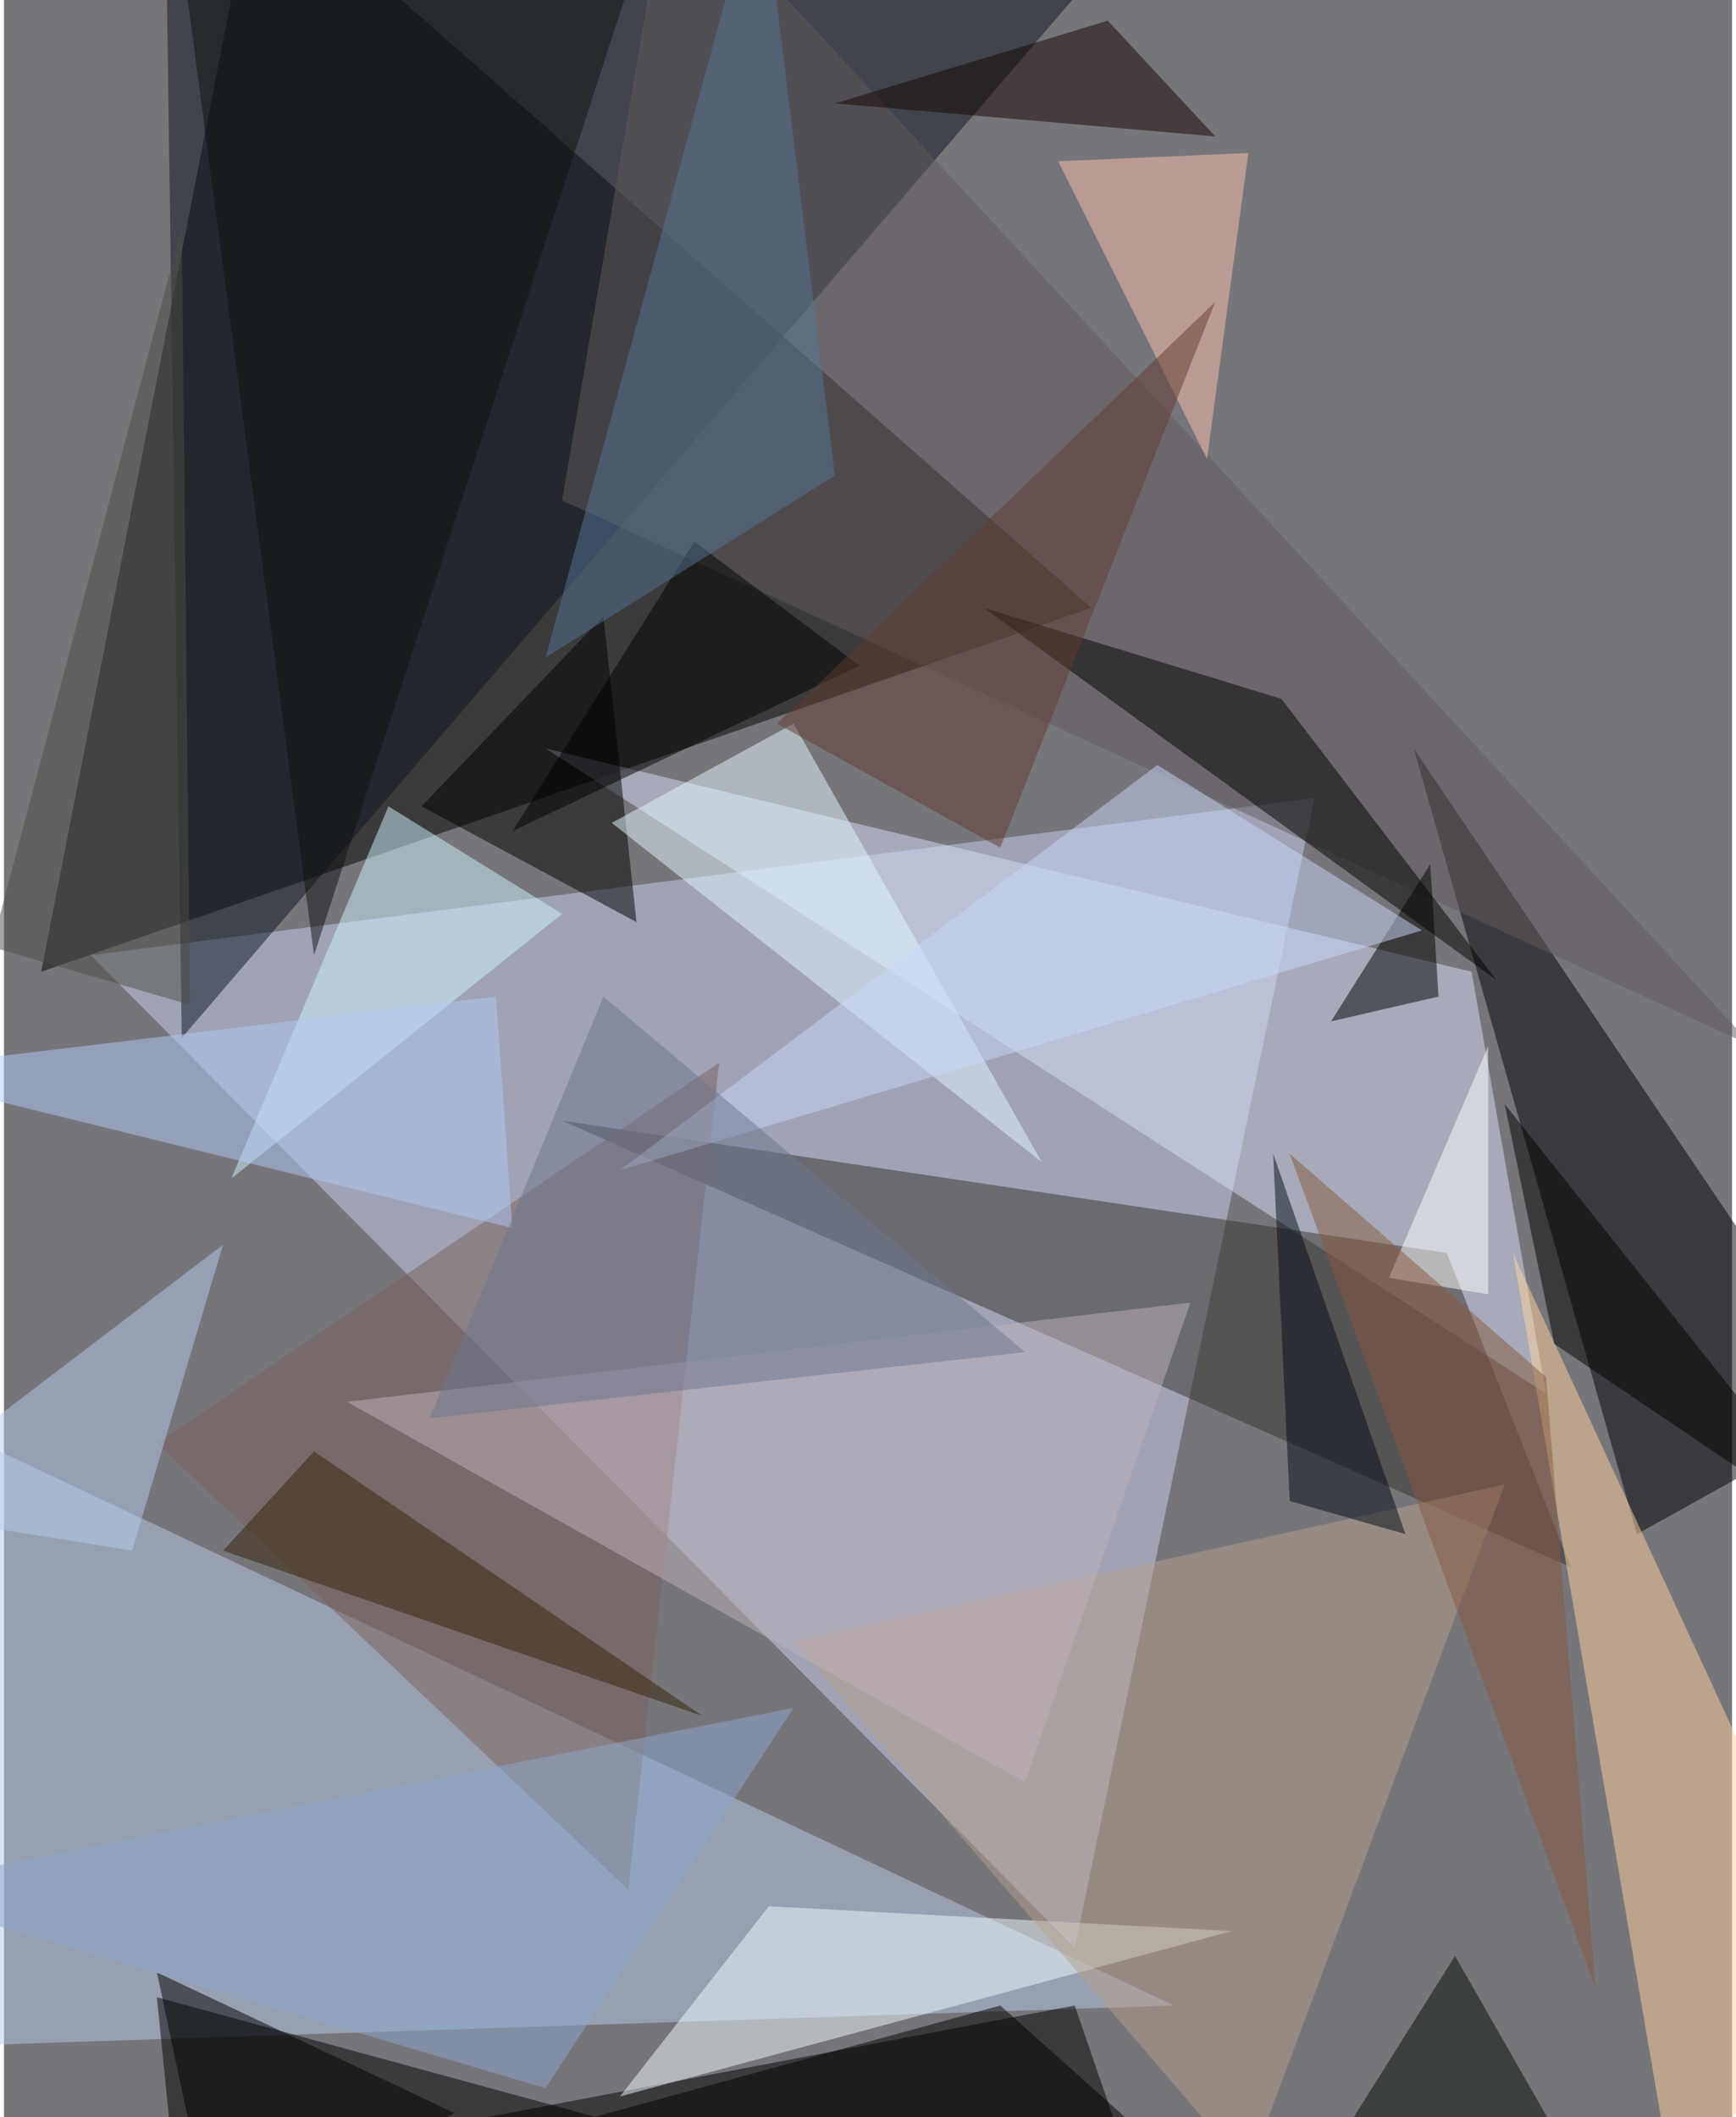 <svg xmlns="http://www.w3.org/2000/svg" width="228" height="278" viewBox="0 0 836 1024"><path fill="#76757a" d="M0 0h836v1024H0z"/><g fill-opacity=".502"><path d="M526 294L122-62 18 470z"/><path fill="#c8d1f0" d="M518 942l116-556-592 76z"/><path fill="#b7cbe6" d="M-38 990l604-20L-2 702z"/><path fill="#0a1721" d="M86 502L570-62H78z"/><path fill="#000004" d="M790 742l108-60-216-320z"/><path fill="#d5e0f7" d="M262 362l448 108 36 204z"/><path fill="#36322e" d="M758 758L270 542l428 64z"/><path d="M518 970l-316 60 356 56z"/><path d="M86 1086l252-48-264-72z"/><path fill="#635a5f" d="M322-62l524 568-576-264z"/><path fill="#ffd49b" d="M806 1050l92-80-168-364z"/><path d="M290 298l-88 92 104 56z"/><path fill="#cef6ff" d="M270 442l-84-52-76 180z"/><path fill="#f0fbff" d="M370 922l224 12-296 80z"/><path fill="#e4faff" d="M382 350l120 212-208-164z"/><path d="M618 338l-144-44 248 180z"/><path fill="#b89f89" d="M382 794l344-76-124 332z"/><path fill="#7a605b" d="M346 514L74 698l228 216z"/><path fill="#fdc2b0" d="M510 78l92-4-20 148z"/><path d="M690 418l-48 76 52-12z"/><path fill="#b4cbed" d="M-62 730l168-128-44 148z"/><path fill="#c7d8fa" d="M298 566l388-116-128-80z"/><path d="M74 954l144 68-116 64z"/><path fill="#bfb1bc" d="M574 630l-80 232-328-184z"/><path fill="#160400" d="M534 10L402 50l184 16z"/><path fill="#010" d="M766 1058l-152 28 88-140z"/><path fill="#b1caf7" d="M238 482l-300 36 308 76z"/><path d="M414 322l-168 80 88-140z"/><path fill="#577594" d="M262 318l140-88-36-292z"/><path fill="#342206" d="M150 702l188 128-232-80z"/><path d="M482 970l76 68-280-12z"/><path fill="#623a2e" d="M374 350l212-204-104 264z"/><path d="M898 750L750 650l-24-116z"/><path fill="#fff" d="M718 506l-48 112 48 8z"/><path fill="#0e1112" d="M302-6L86-22l64 484z"/><path fill="#000c16" d="M678 742l-56-16-8-168z"/><path fill="#87593e" d="M622 558l148 404-24-296z"/><path fill="#6c768e" d="M290 482l-84 204 288-32z"/><path fill="#8ca7ce" d="M382 826l-120 184-324-96z"/><path fill="#4d4f47" d="M86 110L-6 458l96 28z"/></g></svg>